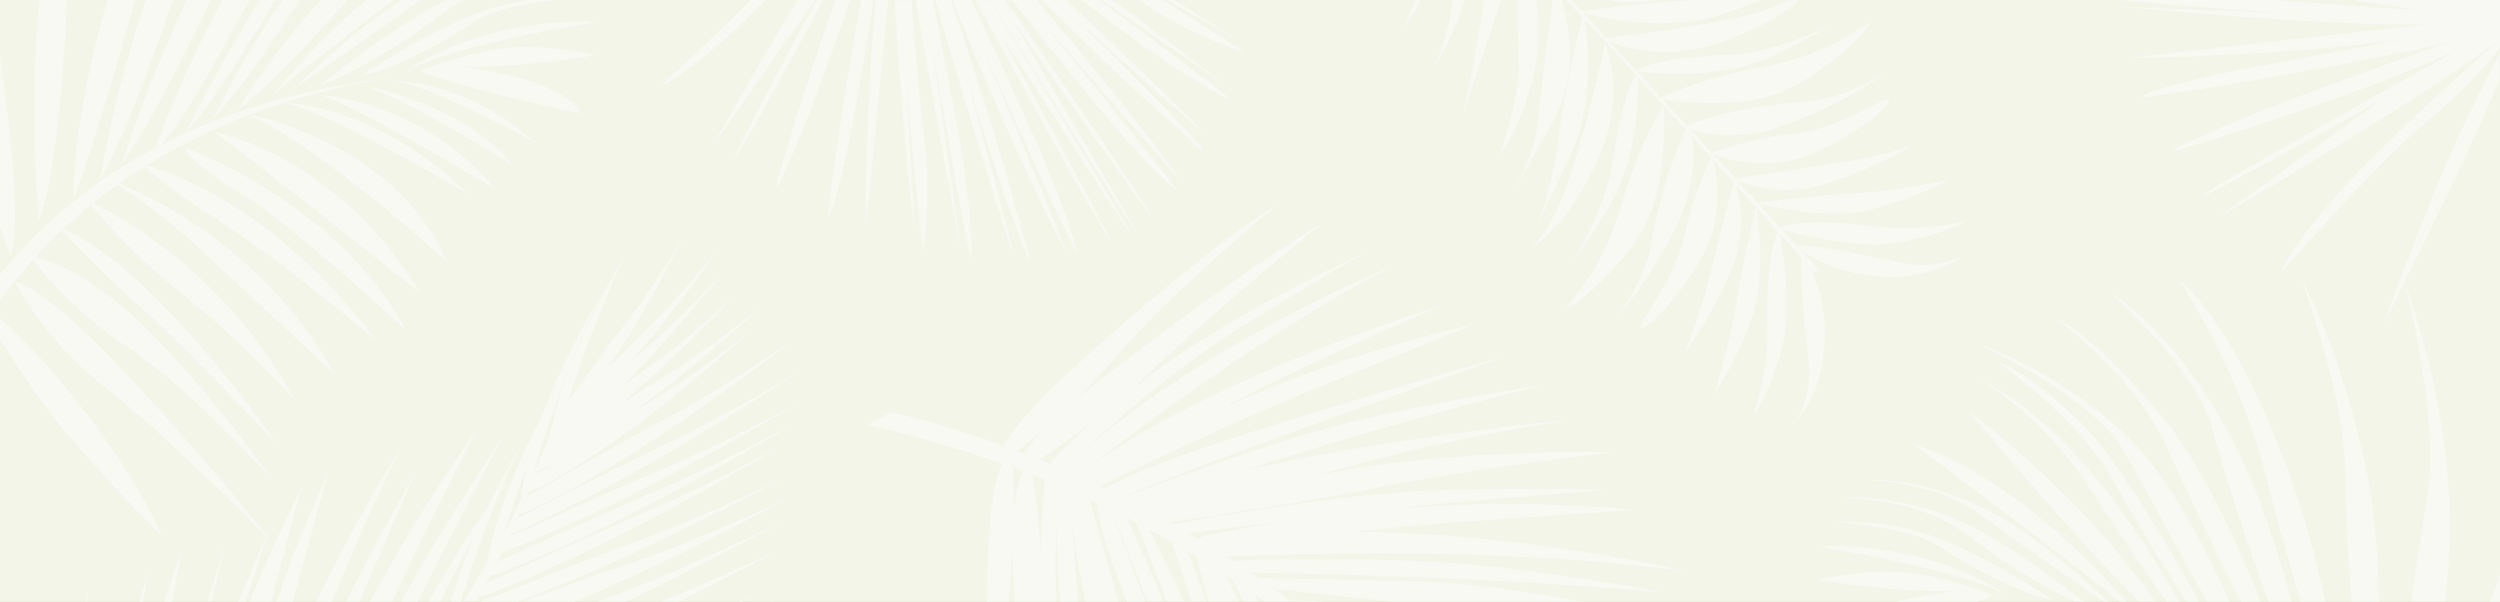 <?xml version="1.0" encoding="utf-8"?>
<!-- Generator: Adobe Illustrator 21.1.0, SVG Export Plug-In . SVG Version: 6.00 Build 0)  -->
<svg version="1.1" id="Layer_1" xmlns="http://www.w3.org/2000/svg" xmlns:xlink="http://www.w3.org/1999/xlink" x="0px" y="0px"
	 viewBox="0 0 960 231.1" style="enable-background:new 0 0 960 231.1;" xml:space="preserve">
<style type="text/css">
	.st0{fill:#C1CC93;}
	.st1{opacity:0.4;}
	.st2{fill:none;}
	.st3{fill:#FFFFFF;}
	.st4{fill:#7ABEAC;}
	.st5{opacity:0.8;fill:#FFFFFF;}
</style>
<title>Asset 7</title>
<g id="Layer_2">
	<g id="Layer_1-2">
		<rect class="st0" width="960" height="231.1"/>
		<g class="st1">
			<path class="st2" d="M426.8,196c1.8,5.3,6.2,17.7,12.7,35.1h0.9C434.1,215.4,429,201.8,426.8,196L426.8,196z"/>
			<path class="st2" d="M414,231.1h2.7c-2.3-10.2-4-20.6-5.2-31C412.1,207.8,412.9,218.6,414,231.1z"/>
			<path class="st2" d="M418.3,191.9c1,3.8,5.5,20.1,11.1,39.2h3.2c-10.2-25.5-11.4-34.9-11.4-37.8L418.3,191.9z"/>
			<path class="st2" d="M457,212.6l-0.4,0.1l-0.5-0.5l-0.3-0.2c1.6,4.2,4,10.5,7.2,19.2h0.9c-2.4-7.7-3.9-13.5-4.8-17.3L457,212.6z"
				/>
			<path class="st2" d="M432.9,199.1c2.2,5,6.6,15.2,13.9,32h1c-6.6-17.5-10.1-26.6-11.5-30.2L432.9,199.1z"/>
			<path class="st2" d="M441.2,203.5c2,4.1,7.3,14.8,13.4,27.6h2.7c-3.2-9.5-5.8-17.7-7.5-22.8C447,206.7,444.1,205.1,441.2,203.5z"
				/>
			<path class="st2" d="M405.7,198.9c-0.4,8.2-0.6,19.4-0.2,32.2h1.5C405.9,220.4,405.5,209.7,405.7,198.9z"/>
			<path class="st2" d="M206.8,180.5l-0.7,1.8l7.1-4.7C209,179.9,207.4,180.4,206.8,180.5z"/>
			<path class="st2" d="M470.7,221.1c1.2,2.6,2.8,6,4.8,10h1.9c-1.6-3.1-3-5.9-4.1-8.3L470.7,221.1z"/>
			<path class="st2" d="M200,191c0.5-3.8,1.1-7.6,2-11.4c-3.4,9.1-6.2,17.7-8.4,24.6c2.5-4.7,4.8-9.1,6.8-13.2L200,191z"/>
			<path class="st2" d="M387.2,231.1h2.4c-0.4-7.4-0.6-13.7-0.7-19.1C388.5,217.9,388,224.2,387.2,231.1z"/>
			<path class="st2" d="M399.9,231.1L399.9,231.1c0.1-0.4,0.1-0.8,0-1.1C400,230.3,399.9,230.7,399.9,231.1z"/>
			<path class="st2" d="M401,164.6c-4.2,3.8-7.7,6.6-10.1,8.6l2.5,1C395.5,170.7,398.1,167.4,401,164.6z"/>
			<path class="st2" d="M483.1,231.1h2.2l-3.6-2.6L483.1,231.1z"/>
			<path class="st2" d="M169,231.1h4.2c2.5-8.9,5.6-17.5,9.3-25.9C177.6,213.9,173.1,222.7,169,231.1z"/>
			<path class="st2" d="M389.4,196.1c0.8-9.4,2.4-13.2,3.5-15l-3.9-1.5C389.2,182.2,389.5,188,389.4,196.1z"/>
			<path class="st2" d="M403.1,178c3.6-3.9,9.6-10,17.6-17.2c-9.1,7.3-16.6,12.5-21.4,15.6L403.1,178z"/>
			<path class="st2" d="M494,200c-18.3,2.3-30.4,3.8-37.6,4.8l3.1,1.8C466,205,477.4,202.5,494,200z"/>
			<path class="st2" d="M495.2,230.4c3.4,0.1,8.2,0.4,13.9,0.6h25.7c-17.8-1.8-35.7-3.8-45.4-4.9C491.3,227.6,493.2,229,495.2,230.4
				z"/>
			<path class="st2" d="M399.6,213.3c0-9.6,0.6-19.2,1.7-28.8c-1.6-0.7-3.2-1.3-4.8-1.9C398.2,192.7,399.2,203,399.6,213.3z"/>
			<path class="st3" d="M525.2,96.3l0.2-0.1L525.2,96.3z"/>
			<path class="st3" d="M388.9,212c0,5.4,0.2,11.7,0.7,19.1h10.4c0-0.4,0-0.8,0-1.1c0,0.4,0,0.8,0.1,1.1h5.5
				c-0.4-12.8-0.2-24,0.2-32.2c-0.2,10.8,0.2,21.5,1.3,32.2h7c-1.2-12.5-1.9-23.3-2.4-31c1.1,10.4,2.9,20.8,5.2,31h12.7
				c-5.6-19.1-10.1-35.4-11.1-39.2l2.9,1.4c0,3,1.2,12.4,11.4,37.8h7c-6.6-17.4-10.9-29.8-12.8-35.1h0.1c2.1,5.7,7.2,19.3,13.5,35
				h6.3c-7.4-16.9-11.8-27-13.9-32l3.5,1.8c1.4,3.6,4.8,12.7,11.5,30.2h6.8c-6.1-12.8-11.4-23.5-13.4-27.6c2.9,1.6,5.8,3.2,8.6,4.8
				c1.6,5.1,4.2,13.2,7.5,22.8h5.8c-3.3-8.7-5.6-15-7.2-19.2l0.3,0.2l0.5,0.5l0.4-0.1l2.1,1.3c0.9,3.8,2.5,9.6,4.8,17.3h11.5
				c-1.9-4-3.5-7.3-4.8-10l2.5,1.7c1.1,2.3,2.5,5.1,4.1,8.3h5.7l-1.4-2.6l3.6,2.6h23.8c-5.7-0.3-10.5-0.5-13.9-0.6
				c-1.9-1.4-3.9-2.9-5.8-4.2c9.8,1.1,27.6,3.1,45.4,4.9h72.8c-20.4-4-43.6-7.4-63.9-7.9c-34.1-0.7-52.2-1.1-60.4-1.3l-3-2
				c9.8,0.2,26.2,0.6,51.4,1.3c46.4,1.2,107.6,6.3,107.6,6.3s-51.8-9.8-88.4-11.8c-27.3-1.5-61.9-0.9-77.7-0.4l-2.3-1.5
				c25.2-1.1,107.9-3.9,177.2,5.7c0,0-63.1-15-127.1-15.3c11.9-1.4,23.8-2.5,34-3.3c37.9-2.7,72.9-5.1,72.9-5.1
				c-31.8-3-63.9-3.1-95.7-0.2c41.5-4.4,85.6-7.4,85.6-7.4s-52.7-1.9-89.1,1.5c-28.2,2.7-63.9,8.9-78.6,11.5l-1-0.6
				c18.1-2.7,59.6-9,81.6-13.6c28.7-6.1,88.9-13.4,88.9-13.4s-70.9-1.7-120.1,10.4l0,0c9.6-2.4,18.8-4.8,26.1-6.9
				c29.8-8.3,77.7-16,77.7-16s-73.4,7.2-125.4,19.5l10.3-3.3c44.2-14.1,103.7-29.4,103.7-29.4s-52.2,7.8-87.3,17.9
				c-26.4,7.6-59,19.7-73.7,25.2l-0.2-0.1c12-4.8,37.5-14.9,71.3-27c47.7-17.1,76.5-27.3,76.5-27.3s-54.3,15.3-104.6,31.4
				c-30,9.6-43.7,16.1-49.8,19.7l-2-0.9c14.3-7,52.2-25.1,79.1-36c33.8-13.7,65-26.3,65-26.3c-30.4,6.8-60.1,16.4-88.8,28.7
				c-2.9,1.2-5.6,2.5-8.3,3.7l5.6-3c32.1-16.7,79.1-36.7,79.1-36.7s-83.9,25.3-135,61.6c20.9-16.2,69.4-52.3,116.2-76.9
				c0,0-75.4,31-121,73.2c12.9-12.4,36.8-33.7,65-51c38.2-23.5,45.2-27,46.2-27.5c-2.7,1.2-42.8,19.2-74,40.6
				c-6.4,4.4-12.4,8.9-17.7,13.2c2.4-2.2,4.9-4.5,7.4-6.9c25-23.9,66.9-57.9,66.9-57.9s-18,9.7-68.2,47
				c-11.6,8.6-20.3,15.6-26.9,21.3c5.2-5.2,11-11.2,16.9-18.1c22.7-26.1,61-57.3,61-57.3s-16.8,8.5-65.4,51
				c-29.1,25.5-37.5,36.6-39.9,41.8c-26.4-9.7-43.5-13-43.5-13l-8.6,5c17.5,3.9,34.8,8.9,51.7,15c-2.2,3.2-5.8,13.5-6,53h8.3
				C388,224.2,388.5,217.9,388.9,212z M494,200c-16.6,2.5-28,5-34.5,6.6l-3.1-1.8C463.7,203.9,475.8,202.3,494,200z M399.6,213.2
				c-0.4-10.3-1.4-20.6-3.1-30.8c1.6,0.7,3.2,1.3,4.8,1.9C400.2,194,399.7,203.6,399.6,213.2L399.6,213.2z M420.7,160.8
				c-8,7.2-14,13.3-17.6,17.2l-3.8-1.6C404.1,173.4,411.6,168.1,420.7,160.8L420.7,160.8z M401,164.6c-2.9,2.9-5.5,6.1-7.6,9.6
				l-2.5-1C393.4,171.2,396.8,168.3,401,164.6z M392.9,181c-1.1,1.8-2.6,5.6-3.5,15c0-8.1-0.2-13.8-0.4-16.5L392.9,181z"/>
			<path class="st3" d="M159.8,181c0,0-13.9,24-26.9,50.1h5.2C149.7,203.5,159.8,181,159.8,181z"/>
			<path class="st3" d="M298.7,229.7l-2.8,1.4h0.5C297.9,230.2,298.7,229.7,298.7,229.7z"/>
			<path class="st3" d="M115,190.2c0.9-2.8,1.5-4.3,1.5-4.3s-10,19.4-20.7,45.2h8.4C109.2,211.4,113.5,195.6,115,190.2z"/>
			<path class="st3" d="M155.1,170c-12.3,19.8-23.6,40.2-33.7,61.1h6.1C135.8,210.6,145.1,189.4,155.1,170z"/>
			<path class="st3" d="M126.1,181.2c-7.5,16.3-14.2,32.9-19.9,49.9h6.2C120,203.3,126.1,181.2,126.1,181.2z"/>
			<path class="st3" d="M86.6,208.4c0,0-2.7,8.8-6.8,22.6h1.5C84.7,216.5,86.6,208.4,86.6,208.4z"/>
			<path class="st3" d="M103.4,203.3c0,0-5.3,11.7-11.9,27.8h2.9C99.6,214.6,103.4,203.3,103.4,203.3z"/>
			<path class="st3" d="M183.2,164.7c-15,21.3-28.7,43.5-41.2,66.4h8.6C163.6,202.8,183.2,164.7,183.2,164.7z"/>
			<path class="st3" d="M298.6,211.3c0,0-22.7,10.8-45,19.8h7.1C282.5,220.2,298.6,211.3,298.6,211.3z"/>
			<path class="st3" d="M301.8,199.7c0,0-37.6,18.2-62.2,27.5c-3.1,1.1-6.5,2.5-10.2,3.9h11C272.5,215.6,301.8,199.7,301.8,199.7z"
				/>
			<path class="st3" d="M291.2,228c0,0-2.8,1.2-7.4,3.1h1.1C289,229.1,291.2,228,291.2,228z"/>
			<path class="st3" d="M303.4,191c0,0-36,16.8-60.1,24.8c-11.5,3.8-28.2,9.9-42.6,15.3h19.8C259.3,215.1,303.4,191,303.4,191z"/>
			<path class="st3" d="M214.2,225.1c37.3-15,87-41.6,87-41.6s-33.2,15.8-55.1,23.7c-18,6.5-50.7,19.6-61.6,23.9H199
				C203.3,229.5,208.3,227.5,214.2,225.1z"/>
			<path class="st3" d="M193.2,167.6c0,0-22.6,33.3-39.2,63.5h6.4C176.9,198.1,193.2,167.6,193.2,167.6z"/>
			<path class="st3" d="M184.1,229.1c1.9-0.3,8.9-2.4,35-14.4c35.2-16.1,81.8-43.8,81.8-43.8s-31.3,16.6-51.9,25.2
				s-61.4,27.4-61.4,27.4l-1.7,2.2c0.8-1.5,1.6-3,2.4-4.5h0.3V221c2.6-0.6,10.4-3.2,34.5-14.3c35.2-16.1,81.9-43.9,81.9-43.9
				s-31.3,16.6-51.9,25.2s-61.4,27.4-61.4,27.4l-1.4,1.8c0.9-1.7,1.7-3.4,2.6-5.2c3.9-1.2,12.6-4.6,32.7-13.8
				c35.2-16.1,81.8-43.8,81.8-43.8s-31.3,16.6-51.9,25.2c-18.2,7.6-52.2,23.1-59.9,26.6l0.6-1.2c4.1-1.5,12.8-5.4,31.4-15
				c34.4-17.7,79.8-47.5,79.8-47.5s-30.5,18-50.7,27.5c-17.2,8.1-48.9,24.3-57.8,28.9l0.7-1.5c2-0.5,8.9-3.1,32.2-16.6
				c32-18.5,72.2-49.8,72.2-49.8s-27.7,18.9-46.6,28.8c-17,8.9-48.5,27.1-54.9,30.8l0.8-1.9c0.7,0,4.8-0.8,27.6-15.8
				c26.3-17.4,57.9-46.3,57.9-46.3s-22.2,17.6-38,27c-2.3,1.4-4.9,2.9-7.6,4.6c24-17.3,48.8-40,48.8-40s-22.2,17.6-38,27
				c-4.5,2.7-10,6.2-15.6,9.8c20.9-17.1,43.1-40.8,43.1-40.8s-18.5,17-32,26.4c-3,2.1-6.6,4.7-10.4,7.5
				c19.1-18.8,38.6-43.6,38.6-43.6s-17,18.6-29.5,29.1c-1.5,1.3-3.2,2.8-5.1,4.3c16.3-18.5,32.2-41.6,32.2-41.6s-14.9,18.5-26,29.1
				c-4.2,4-9.9,9.8-15.4,15.3c14.6-21.4,29-50.5,29-50.5s-12,20.4-21.6,32.5c-6.6,8.4-17.3,23.1-23.1,31.3c5-15.6,12.9-38,22.3-57
				c0,0-23.3,37.3-29.4,70.3c-1.5,3.7-3.6,8.6-6.3,14.3c4.4-14.5,13.7-43.5,25.4-67.1c-8.8,14.6-16.3,30-22.4,45.9
				c-7.4,14.1-17.2,35.6-20.7,55.4c-2.8,4.9-5.8,9.9-9,15.1h4.7L184.1,229.1z M206.8,180.5c0.6-0.1,2.2-0.6,6.4-2.9l-7.2,4.7
				L206.8,180.5z M202.1,179.6c-0.9,3.8-1.5,7.6-2,11.4h0.5c-2,4.1-4.3,8.5-6.8,13.2C195.9,197.3,198.7,188.7,202.1,179.6z"/>
			<path class="st3" d="M182.5,205.2c-3.7,8.4-6.8,17.1-9.3,25.9h3.7c3.5-11.3,8.8-27,15.3-42.6c0.7-1,1.3-2.1,1.9-3.1
				c0.9-1.5-0.5,0.6-1.4,1.9c2.4-5.6,4.9-11.1,7.5-16.4c0,0-6.2,10-13.1,24.2c-8.2,11.6-15.7,23.7-22.6,36.1h4.5
				C173.1,222.7,177.6,213.9,182.5,205.2z"/>
			<path class="st3" d="M829.4,158.9c-27.9-32.7-39.5-36.4-39.5-36.4s30,22.1,42.5,49.9c7.4,16.4,18,39,28.2,58.7h7.5
				C858.8,207.5,844.8,177,829.4,158.9z"/>
			<path class="st3" d="M758.6,144.9c0,0,23.5,12,43.2,41.6c12.9,19.4,21.9,33.3,30.2,44.6h4.8C823.3,206.7,794.4,161.4,758.6,144.9
				z"/>
			<path class="st3" d="M796.4,193.6c-25.9-25.9-40.2-35.4-40.2-35.4s40.5,48.6,65.2,72.8h6.2C818.3,217.7,807.9,205.2,796.4,193.6z
				"/>
			<path class="st3" d="M734.8,170.5c0,0,55.1,41.1,79.3,60.6h2.5C803.8,216.5,771.2,182.4,734.8,170.5z"/>
			<path class="st3" d="M758.6,193.6c-25.5-11.2-41.2-9.1-41.2-9.1s24.7-0.2,42.8,13.1c14.9,10.9,35.5,25.1,47.5,33.4h1.8
				C800.2,222.2,778.1,202.2,758.6,193.6z"/>
			<path class="st3" d="M742.2,196c-24.5-7.1-35-4.6-35-4.6s28.9-0.9,48.3,14.1c12.8,9.8,26.5,18.4,41,25.5h3.8
				C790.5,223.3,762.2,201.8,742.2,196z"/>
			<path class="st3" d="M772.8,225.3c6.2,2.7,11.9,4.7,15.4,5.1c0,0-28.6-19.5-50.4-25.9c-17-5-28.9-4.2-33.7-3.9
				c7.6,0.3,31.3,2.6,40.8,9.4C753.8,215.9,763.1,221,772.8,225.3z"/>
			<path class="st3" d="M704.1,200.6c-1.7-0.1-2.5-0.1-2.4,0C702.5,200.7,703.3,200.7,704.1,200.6z"/>
			<path class="st3" d="M730.7,212.5c-23.8-4.5-32.3-2.5-32.3-2.5s52.8,8.2,72.8,18.7C758.8,220.8,745.1,215.2,730.7,212.5z"/>
			<path class="st3" d="M765.7,228.7c0,0-18.7-7.8-34.7-9s-32.7,2.9-32.7,2.9s27.9,5.1,52.4,4.4c-7.6,0.8-15.2,2.1-22.6,4.1h31
				C761.6,230.3,763.8,229.5,765.7,228.7z"/>
			<path class="st3" d="M797.4,160.6c-22.1-20.4-30.3-21.4-30.3-21.4s30.3,20.3,44.4,45.4c8.6,15.2,18.8,32.5,28.2,46.5h4.8
				C831.9,208.2,811.5,173.7,797.4,160.6z"/>
			<path class="st3" d="M774,231.1h0.2l0,0H774z"/>
			<path class="st3" d="M814.7,165.4c-28.6-25.2-54.5-33-54.5-33s41.2,19.1,53.8,38.5c7.8,12,21.2,38.9,33.6,60.2h8.6
				C846.3,209,831.2,179.9,814.7,165.4z"/>
			<path class="st3" d="M774,231.1c-4.4-0.5-6.8-0.7-6.8-0.7C769.4,230.6,771.7,230.8,774,231.1z"/>
			<path class="st3" d="M914.9,125.4l-0.1,0.2C914.8,125.6,914.8,125.6,914.9,125.4z"/>
			<path class="st3" d="M956.2,231.1h3.8v-10.3C958.7,224.3,957.5,227.8,956.2,231.1z"/>
			<path class="st3" d="M923.3,108.4l-0.3-0.9l0.3,1c2,7.4,13.6,54,8.6,83.4c-1.8,10.8-4.1,24.8-6.1,39.1H939
				c0.8-7.6,1.4-15.6,1.7-23.8C941.9,159,925.9,115.1,923.3,108.4z"/>
			<path class="st3" d="M883.8,107.5c0,0,16.3,43.9,16.7,72.5c0.2,13,0.9,32.2,2.5,51.1h10.7c-0.5-18.6-2.2-39.1-6.3-56.9
				C896.4,127.6,883.8,107.5,883.8,107.5z"/>
			<path class="st3" d="M836.8,107.5c0,0,22.8,33.7,33,74.2c4.2,16.7,9.1,34,13.6,49.4h9.6c-3.6-17.5-8.6-34.7-14.8-51.4
				C857.3,122.5,836.8,107.5,836.8,107.5z"/>
			<path class="st3" d="M810,112c0,0,33,28.9,39.3,52c5.3,19.5,13.7,45.4,21.9,67.1h8.8c-5.2-19.6-12.7-43-23-62.6
				C834.8,126.3,810,112,810,112z"/>
			<path class="st2" d="M914.9,125.4l-0.1,0.2C914.8,125.6,914.8,125.6,914.9,125.4z"/>
			<path class="st3" d="M5.8,108.3c8.5,15.6,20.2,29.2,34.2,40.2c22.8,17.4,64.7,59.9,64.7,59.9S75.8,172,45.1,140
				S5.8,108.3,5.8,108.3z"/>
			<path class="st3" d="M71,56.7c0,0,1.7,6,20.8,17.2s64,52.8,64,52.8C129.5,77.3,71,56.7,71,56.7z"/>
			<path class="st3" d="M81.9,50.5c7.8,5.1,79.3,61.9,79.3,61.9C129.6,59.3,81.9,50.5,81.9,50.5z"/>
			<path class="st3" d="M123.1,36.5c13.6,4,67.4,36.3,67.4,36.3C162.2,38.5,122,36.2,123.1,36.5z"/>
			<path class="st3" d="M13.1,150.2c15.6,22.8,49,55.5,49,55.5s-8.8-22.1-34-53.4C15,136,5.8,127.1,0,122.2v8
				C3.2,135.4,7.5,142,13.1,150.2z"/>
			<path class="st3" d="M148.4,30.9c0,0,0.7,0,2,0C149.8,30.8,149.1,30.8,148.4,30.9z"/>
			<path class="st3" d="M205.4,54.7c-23.1-21.2-47.9-23.6-55-23.8C164.3,32.1,205.4,54.7,205.4,54.7z"/>
			<path class="st3" d="M153,29.7c2.3-0.2,4.5-0.5,6.8-0.7C159.8,29,157.3,29.2,153,29.7z"/>
			<path class="st3" d="M53.6,231.1h1.3c1.2-7.7,2.1-12.5,2.1-12.5S55.6,223.2,53.6,231.1z"/>
			<path class="st3" d="M33,231.1h0.4c0.1-1.7,0.3-3.3,0.4-5C34.1,223.6,33.6,227.9,33,231.1z"/>
			<path class="st3" d="M63.1,231.1h3l3.6-19C69.7,212.1,66.9,219.2,63.1,231.1z"/>
			<path class="st2" d="M123.1,36.5c13.6,4,67.4,36.3,67.4,36.3C162.2,38.5,122,36.2,123.1,36.5z"/>
			<path class="st2" d="M148.4,30.9c0,0,0.7,0,2,0C149.8,30.8,149.1,30.8,148.4,30.9z"/>
			<path class="st2" d="M205.4,54.7c-23.1-21.2-47.9-23.6-55-23.8C164.3,32.1,205.4,54.7,205.4,54.7z"/>
			<path class="st2" d="M81.9,50.5c7.8,5.1,79.3,61.9,79.3,61.9C129.6,59.3,81.9,50.5,81.9,50.5z"/>
			<path class="st2" d="M71,56.7c0,0,1.7,6,20.8,17.2s64,52.8,64,52.8C129.5,77.3,71,56.7,71,56.7z"/>
			<path class="st2" d="M5.8,108.3c8.5,15.6,20.2,29.2,34.2,40.2c22.8,17.4,64.7,59.9,64.7,59.9S75.8,172,45.1,140
				S5.8,108.3,5.8,108.3z"/>
			<path class="st2" d="M153,29.7c2.3-0.2,4.5-0.5,6.8-0.7C159.8,29,157.3,29.2,153,29.7z"/>
			<path class="st2" d="M914.9,125.4l-0.1,0.2C914.8,125.6,914.8,125.6,914.9,125.4z"/>
			<path class="st4" d="M608.1,4.8l-0.2-0.1l0.2,0.2L608.1,4.8z"/>
			<path class="st3" d="M475.1,15.4l0.4,0.2L475.1,15.4z"/>
			<path class="st3" d="M450.9,0h-2.6c12.4,7.1,24.5,14.1,26.8,15.4C473.1,14.2,463.7,8,450.9,0z"/>
			<path class="st3" d="M426.4,92.7c1.5,0.6-42.4-79.6-42.4-79.6c16.3,24,49.4,76.8,50.3,76.7c0.5-0.1-29.1-48.7-54.2-89.7h-5.5
				C393.4,34.4,425.2,92.3,426.4,92.7z"/>
			<path class="st3" d="M435.9,88.5c0.5-0.7-31.9-54-46-79.3c0,0,52,75.2,52.2,73.6c0.1-1.2-33.5-50.2-56-82.8h-5.9
				C405.5,40.8,435.6,88.9,435.9,88.5z"/>
			<path class="st3" d="M451.7,72.7c-0.2-1-40.3-51-57.2-71c0,0,58.4,68,58.6,67.2c0.2-0.7-25.9-35.1-55.1-68.9h-9.5
				c12.7,16,28.5,35.8,37.1,45.8C441.2,64.3,451.9,73.7,451.7,72.7z"/>
			<path class="st3" d="M461.8,57.5c-0.5-2.2-31.2-33.7-51.1-52.2c0,0,52.6,47.3,51.3,45.3c-0.8-1.3-27.7-27.4-52.4-50.6h-9.5
				c14.2,14.2,31.7,31.3,42.1,40.3C461.8,57.5,462.4,59.8,461.8,57.5z"/>
			<path class="st3" d="M471.8,37.6c-1.1-1.4-29.2-22.5-49.7-37.6h-6.8c6.6,5.1,13.2,10,18.9,14.2C456.4,30.5,473.2,39.5,471.8,37.6
				z"/>
			<path class="st3" d="M478.3,20.3c-0.5-0.2-15.3-9.9-31.9-20.3h-9.2c1.3,0.8,2.5,1.6,3.5,2.3C457.6,13.7,479.1,20.7,478.3,20.3z"
				/>
			<path class="st3" d="M358,17.6c3.1,19.2,13.6,79.2,14.7,81.4s0.5-17-4-44c-2.8-16.6-7.4-39.7-10.4-55h-6.7
				c6.1,35.8,17.6,97.3,17.6,97.3L358,17.6z"/>
			<path class="st3" d="M409.1,96.3c0.9,0.2-33.7-82.5-33.7-82.5c10.3,24.1,37,82.4,37.8,83s-2.8-13.1-12.3-35.5
				C395,47.5,382,19.4,373,0h-7.2C384.1,46.7,408.3,96.1,409.1,96.3z"/>
			<path class="st3" d="M371.3,30c7.6,26,22,67.6,23.7,69.1s0,0-6.6-25.3c-4.7-18-16.7-54.4-23.2-73.8h-6
				c10,35.5,28.4,94.4,29.4,96.2C390,98.2,371.3,30,371.3,30z"/>
			<path class="st3" d="M332.4,86.7c0.1,2.2,5.6-54.7,8.7-86.7h-4.8C332.6,37.8,332.3,84,332.4,86.7z"/>
			<path class="st3" d="M347.9,28.1c1.7,26.5,6.5,68.1,6.5,69s3.4-21.5,0.8-41.6c-1.6-12.5-3.8-38-5.2-55.4h-6.4
				c1.7,37.5,7.3,86.8,7.8,92C351,86.3,347.9,28.1,347.9,28.1z"/>
			<path class="st3" d="M309.4,47c4.3-10.4,11.3-30.2,17.1-47h-5.7c-11.9,33.1-22.4,69.3-22.6,71.1C298.1,73.5,301.1,67.4,309.4,47z
				"/>
			<path class="st3" d="M318,82.6c0.6,1.9,5-11,9.6-36.1c2.8-15.5,6-34.3,8-46.5h-5C324,36.6,317.6,81.1,318,82.6z"/>
			<path class="st3" d="M312.9,0h-6.6c-16.6,27.4-32,54.7-32.3,55.4C273.6,56.3,303.3,13.7,312.9,0z"/>
			<path class="st3" d="M427.4,0h-4.3l48.7,33.6C471.9,33.6,450.4,17.3,427.4,0z"/>
			<path class="st3" d="M254,32.7c-0.8,1,13.3-5.9,36.1-28.8c1.3-1.3,2.6-2.7,3.9-4h-5.6C273,15.4,254.6,32,254,32.7z"/>
			<path class="st3" d="M282,61.1c0.4,0.9,19.3-33.5,34.2-61.1h-2.6C305.9,14.2,281.4,59.8,282,61.1z"/>
			<path class="st3" d="M351.4,92.4c0-0.1,0-0.2,0-0.4C351.4,92.4,351.4,92.5,351.4,92.4z"/>
			<path class="st3" d="M616.3,16.3c0,0-4.7,23.4-12.1,47.5S588,95.2,588,95.2s12.8-6.7,25-32.6S616.6,17.7,616.3,16.3z"/>
			<path class="st3" d="M561.7,44.5c0.1-0.3,0.2-0.6,0.2-0.8C561.7,44.3,561.7,44.5,561.7,44.5z"/>
			<path class="st3" d="M551.1,25.2l0.1-0.1C551.1,25.2,551.1,25.3,551.1,25.2z"/>
			<path class="st3" d="M523.4,0.8c-0.8,1-1.2,1.6-1.2,1.6S522.7,1.9,523.4,0.8z"/>
			<path class="st3" d="M561.9,43.6c0.9-2.9,4.5-13.3,12.3-36.5c0.8-2.3,1.5-4.7,2-7.1h-6.5c-0.1,1.4-0.3,2.7-0.5,4
				C567.2,18.2,563,39.2,561.9,43.6z"/>
			<path class="st3" d="M545.6,0h-2.1c-1.3,3.6-2.8,7.2-4.5,10.6C541.4,7.3,543.6,3.7,545.6,0z"/>
			<path class="st3" d="M579.6,74.8c0,0,2-1.3,16.5-27.6c10.2-18.3,6.6-37.4,3.6-47.2h-3.5c-1.5,11.3-4.5,33.7-5.5,45.7
				C589.2,62.1,579.6,74.8,579.6,74.8z"/>
			<path class="st3" d="M562.4,0h-4.7c-1,8.6-3.2,17.1-6.5,25.1C555.9,17.2,559.7,8.8,562.4,0z"/>
			<path class="st3" d="M598.8,50.5c-1.4,12.1-4.2,24.1-8.2,35.6l12.1-25.6c9.7-20.6,7.3-44.3,6-52.7l6.3,6.8h0h0.1
				c4.4,4.7,8.7,9.4,13,14.1c-4.8,8.3-6.6,19.5-9.2,35.3c-2.6,16.6-16,38.6-16,38.6l13.9-21.4c11.6-17.9,12.6-43.7,12.2-51.3
				l7.7,8.4h-0.1h0.1l2.1,2.3c-1.5,2.2-9,13.9-16,37.5c-7.8,26.3-18.7,35.8-21,39.5s18.2-10.6,28.9-29.2c9.9-17.1,8.2-43.3,8.3-47.6
				l8.4,9.2c-5.1,9.4-11.2,29.8-13.4,43.6c-2.4,15-14.1,29.4-14.1,29.4s12.8-13.5,23.8-36.1c7.6-15.6,7-28.3,6-34.6l7.4,8.2
				c-4.6,9.7-8.1,19.9-10.4,30.4c-3.4,16.6-17,31.7-16.6,34.7s15.9-11.8,24.6-29c7.3-14.3,4.5-29.9,3.2-35.1l7.9,8.7
				c-1.7,5.5-6.3,23.7-9.7,37.2c-2.5,9.6-5.6,19-9.2,28.2c7.1-9.9,13.1-20.5,17.9-31.6c5.9-14,3.4-27.4,2-32.6l7.4,8.2
				c-0.9,3.8-5.9,25.6-7.8,38.5c-2.1,14.2-8.5,33.9-8.5,33.9c5.9-9.1,10.8-18.9,14.6-29.1c5.7-15.3,2.9-38,2-43l8.3,9.2
				c-3.7,6.3-4.6,23.8-4.1,37.8c0.5,14.4-5.4,32.8-5.4,32.8s5.7-7.3,10.8-25.2c4.4-15.5,0.5-38.7-0.5-44.6l8.2,9.2
				c-1,7.8,1.7,29.4,2.8,41.1c0.6,7.5-1.1,14.9-4.8,21.4c0,0,10.2-9.9,10.9-30.8c0.5-9.7-1.4-19.3-5.6-28.1l1.8,2l1.5-1.2l-7.3-8
				c3.4,2.8,14.2,9.6,30.7,10.7c20.8,1.4,31.7-7.7,31.7-7.7c-6.8,3-14.4,3.9-21.8,2.6c-12.1-2.3-34.8-7.5-41.7-6.8l0,0l-5.7-6.2
				c5.4,1.6,28.4,8,44.5,5.1c18.3-3.3,26.2-8.2,26.2-8.2s-18.9,4-33.2,2.1c-13.9-1.9-31.5-2.7-38.1,0.3l-8.5-9.3
				c4.2,1.2,27.1,6.6,43.2,2.4c10.5-2.7,20.8-6.6,30.5-11.5c0,0-20.3,4.4-34.6,5c-13.3,0.6-36,3.4-39.3,3.9l-7.7-8.4
				c4.7,1.8,18.1,6,33.1,1.4c11.6-3.7,22.8-8.6,33.3-14.6c-9.5,2.7-19.2,4.9-29,6.4c-13.9,2-32.8,4.9-38.2,5.9l-8.4-9.2
				c4.5,1.7,20.3,6.5,35.7,0.5c18-7,34.3-20.9,31.3-21.6s-19.3,11.4-36.2,13c-10.8,1.2-21.4,3.7-31.6,7.3l-8.1-8.8
				c5.3,1.8,18.7,4.7,36.7-1.9c23.6-8.7,38.3-20,38.3-20S708.5,38,693.4,38.9c-14.5,0.8-36.3,5.1-45.7,9.3l-9-9.8
				c7,0.8,30.2,3.8,46.7-3.6C705,26,721.3,7,717.4,8.9s-14.5,11.9-41.4,17c-21.9,4.1-34.2,9.7-38,11.7l-9.5-10.4
				c3.1,0.9,33,4.3,54.2-6.6l22.8-11.7c0,0-23.2,11.1-40,12s-28.3,1.7-37.2,6.1l-10-10.9c6.5,2.6,22,7.4,43,0
				c15.4-5.4,24.6-11.6,29.7-16h-3.8c-7.6,3.4-15.6,5.9-23.8,7.4c-20.6,4.1-40.6,6.4-46.6,7l-8.5-9.2l-0.1-0.3
				c5.6,1.6,31.4,8.2,55.1-0.1L676.6,0h-27c-14.1,0.8-28.1,2.2-42,4.4L603.5,0h-2l6.2,6.6C606,13,600.9,33.3,598.8,50.5z M608.1,4.8
				v0.1l-0.2-0.2L608.1,4.8z"/>
			<path class="st3" d="M583.2,22.5c1,13.3-7.3,37-7.3,37s9.7-12.1,14-35.5c1.4-7.9,1.4-16.1,0-24h-7.2
				C582.7,8.2,582.8,17,583.2,22.5z"/>
			<path class="st3" d="M524,0L524,0l-0.6,0.8L524,0z"/>
			<path class="st3" d="M637.4,0h-20.2C623.9,1.2,630.7,1.2,637.4,0z"/>
			<path class="st3" d="M812.5,2.4H812H812.5z"/>
			<path class="st3" d="M928.5,3.8c0,0-30.5-1.9-55-3.8h-59.8c13.5,1.2,44.4,4.1,66,5.2c0,0-61.2-2.5-67.3-2.8
				c6.6,0.5,80.6,7.9,119,7c0,0-116.3,12.8-113.2,12.9s63-1.1,104.2-7.1c0,0-35.6,6.4-61.9,11.5s-39.8,10-37.8,10.6
				s79.8-12,117.2-21c0,0-58.5,20.6-79.8,29.6s-27.6,12.3-25.1,12S908,36.2,944.6,18.7c0,0-100.3,55.6-98.6,56.3
				s68.2-36.5,68.2-36.5S851,83.9,852.1,83.4s80-46.8,107.2-67.7c0,0-29.6,25.5-53.3,49.9s-30.8,39.2-29.7,38.4s36.4-41.2,52.7-54.7
				C941.4,39,953.2,27.1,960,18.5V0h-57C913.6,1.7,922.7,3,928.5,3.8z"/>
			<path class="st3" d="M914.9,125.4c0.6-1.2,3.8-7.7,8.3-16.8l-0.3-1l0.3,0.9c8.6-17.3,21.8-44,30.1-62.7c2.6-5.9,4.8-11,6.6-15.4
				v-9.9c-6,11.3-16.4,31.9-25.1,53.3C923,103.1,915.8,123,914.9,125.4z"/>
			<path class="st3" d="M0,21.5V87c2.3,7.2,4,11.3,4,11.3C8.2,87.3,4.4,52.2,0,21.5z"/>
			<path class="st3" d="M14.9,84.8C21,70.3,24.5,30.3,25.8,0H15.2C10.8,41.3,14.9,84.8,14.9,84.8z"/>
			<path class="st3" d="M28.1,77c4-10.3,14.5-42.9,23.8-77H41.3C27.6,45.7,28.1,77,28.1,77z"/>
			<path class="st3" d="M51.3,41.3c5-12.3,10.2-26.8,15-41.3H56c-7.7,22.7-13.6,45.9-17.7,69.5C38.3,69.5,41.7,64.8,51.3,41.3z"/>
			<path class="st3" d="M81,0h-9.3C62,20.6,53.6,41.8,46.5,63.4C56.2,50.1,69.6,24,81,0z"/>
			<path class="st3" d="M115.2,0h-6.7c-10.1,14.5-19,29.8-26.7,45.7C92.5,34.3,101.5,20.8,115.2,0z"/>
			<path class="st3" d="M133.5,0h-10.3c-20.9,22.6-31.4,41.6-31.4,41.6C100,36.3,117.2,18.2,133.5,0z"/>
			<path class="st3" d="M104.7,36.5c7.4-6.5,27.4-22.1,46.5-36.5h-10.7C127.4,11,115.5,23.3,104.7,36.5z"/>
			<path class="st3" d="M112.9,34.1c8.4-5.9,31.1-21.4,48.8-34.1h-7.5C133,13.6,112.9,34.1,112.9,34.1z"/>
			<path class="st3" d="M171.4,4.2c2-1.5,4.1-2.9,6.4-4.2h-6.4c-22.7,11.3-48.3,32.6-48.3,32.6C128.9,31.4,152,19.2,171.4,4.2z"/>
			<path class="st3" d="M138.7,29c3.5-0.4,9.1-2.4,15.4-5.1c9.7-4.3,19-9.4,27.8-15.3c6.9-4.9,21.2-7.4,31.4-8.6H203
				c-4.7,0.7-9.3,1.8-13.9,3.1C167.3,9.6,138.7,29,138.7,29z"/>
			<path class="st3" d="M196.2,11.1c-14.4,2.8-28.2,8.3-40.5,16.2c20.1-10.5,72.8-18.7,72.8-18.7S220.1,6.6,196.2,11.1z"/>
			<path class="st3" d="M228.6,21.2c0,0-16.7-4.1-32.7-2.9s-34.7,9-34.7,9c17.4,7.2,61.9,16.3,61.9,16.3c-8.2-14.6-47-18-47-18
				C200.6,26.3,228.6,21.2,228.6,21.2z"/>
			<path class="st3" d="M49.2,133.5c23.1,15,55.5,51,55.5,51c-13.7-19.6-29-38.2-45.6-55.5c-22-22.8-39.5-28.8-45.5-30.3
				c3.3-3.6,6.7-7.1,10.1-10.3c3.4,3.6,17.3,18.4,31.5,30.7c16.2,14.2,51.2,51.5,51.2,51.5c-13.2-19.1-28-37.1-44.2-53.8
				C41,95.4,28.1,89.4,24.2,88c3.5-3.3,7.1-6.5,10.7-9.3c10.8,12.9,22.9,24.6,36.1,35.1c21.8,17,41.9,39.5,41.9,39.5
				C87,104.9,45.6,82.8,35.7,78c3.1-2.5,6.3-4.9,9.5-7.1C56.7,78.5,67.5,87,77.6,96.4c17.5,16.3,50.9,47.3,50.9,47.3
				c-26.9-48.6-71.7-68.8-82.8-73.2c3.3-2.3,6.7-4.5,10-6.6c1.5,1.7,8,8.1,28.3,20.9c24.2,15.3,60.6,46.1,60.6,46.1
				c-39.8-53.1-81.9-65.6-88.4-67.3c12.5-7.7,25.8-14.2,39.5-19.4c29,13.2,75.8,56.3,75.8,56.3C154.2,58.8,105.5,46.1,96.1,44
				c4.4-1.7,8.7-3.2,12.9-4.5c17.2,3.2,70.9,35.1,70.9,35.1c-31-30.1-61-34.6-70.4-35.3c9.2-2.9,18.5-5.3,28-7.2
				c18.1,5.3,59.1,31.2,59.1,31.2c-14.8-19.8-47.2-28.6-59.1-31.2c6.4-1.2,11.6-2,15.5-2.5c-5.7,0.6-11.2,1.3-16.6,2.2
				c-1.1-0.3-2.3-0.5-3.5-0.6c0,0,1.2,0.2,3.4,0.7c-24.9,4-46.3,10.6-64.8,19c9-10.1,22.2-30.7,34.2-50.9h-6.1
				C85.3,23.4,72.7,47.7,71.2,51.1C68,52.5,65,54,62,55.5c9.1-10,22.3-34.3,33.7-55.5H85.5C72,24.1,62.1,50.2,59.7,56.7
				c-23,12-43.2,28.6-59.7,48.6v10.3c3.9-5.5,8.1-10.8,12.6-15.8C23,112.9,35.3,124.3,49.2,133.5z"/>
		</g>
	</g>
</g>
<rect class="st5" width="960" height="231.1"/>
</svg>
